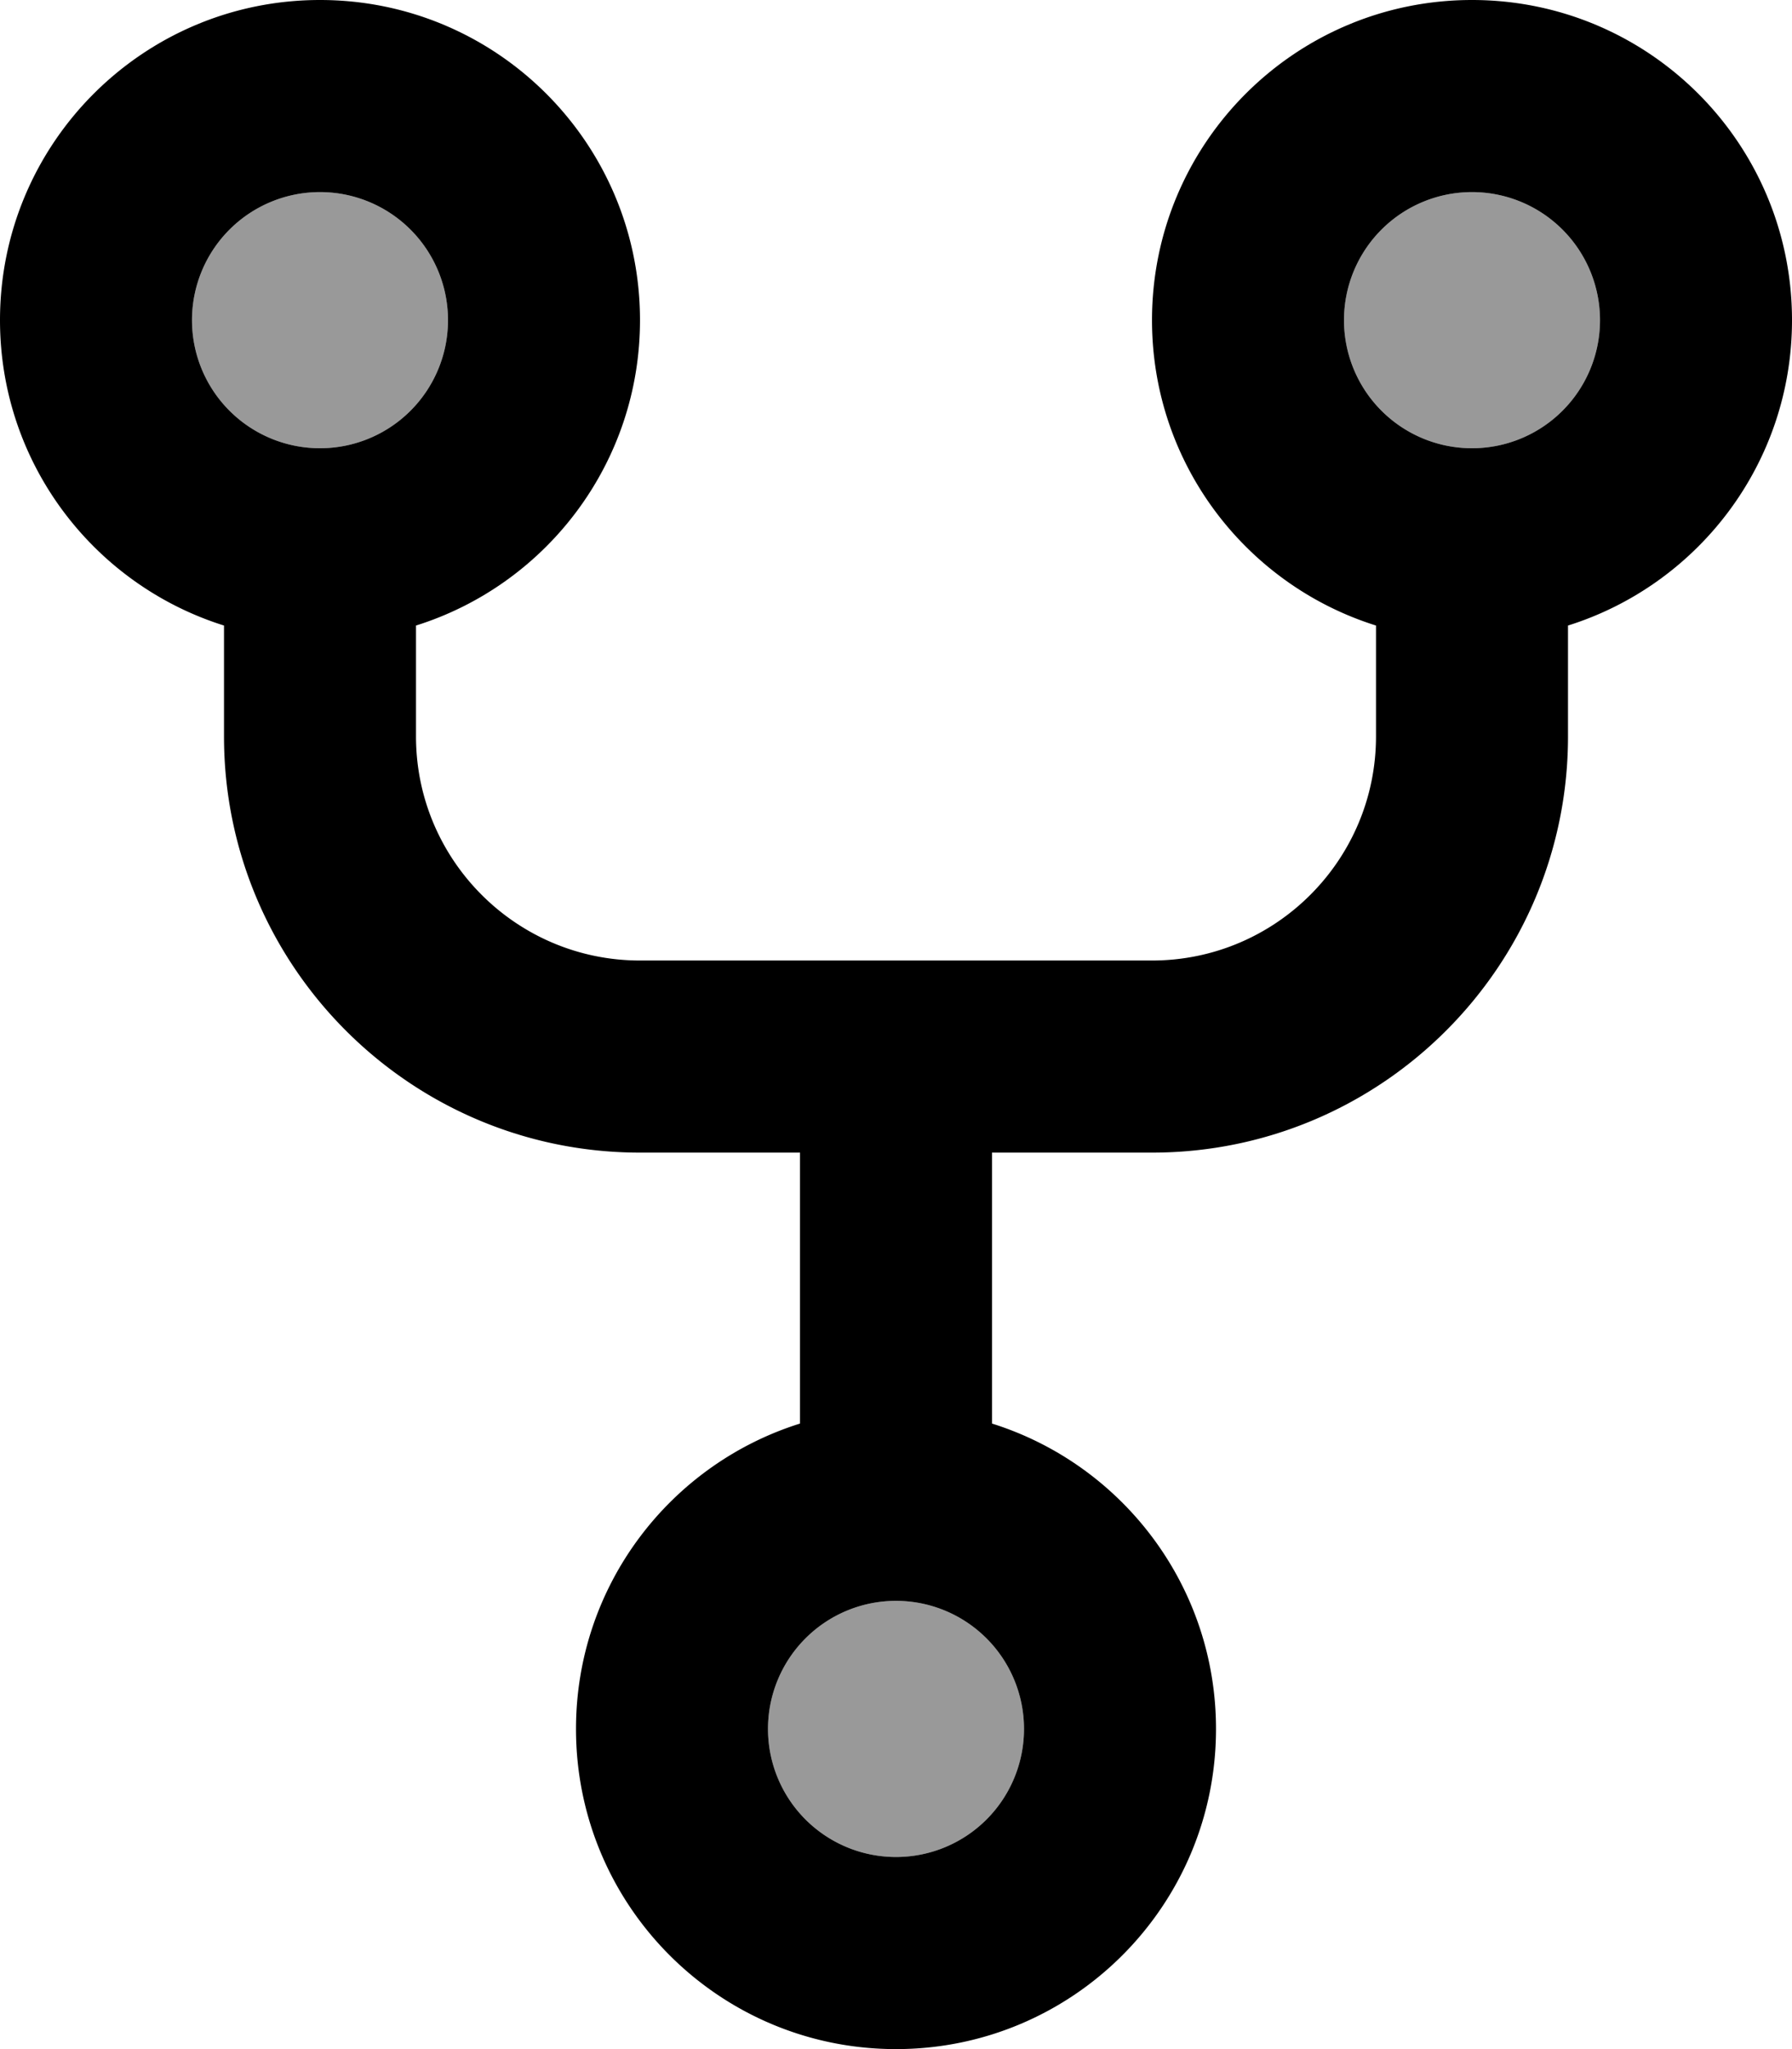 <svg xmlns="http://www.w3.org/2000/svg" viewBox="0 0 448 512"><!--! Font Awesome Pro 7.0.1 by @fontawesome - https://fontawesome.com License - https://fontawesome.com/license (Commercial License) Copyright 2025 Fonticons, Inc. --><path style="fill:currentColor;opacity:.4" d="M48 80a32 32 0 1 0 64 0 32 32 0 1 0 -64 0zM192 432a32 32 0 1 0 64 0 32 32 0 1 0 -64 0zM336 80a32 32 0 1 0 64 0 32 32 0 1 0 -64 0z"/><path style="fill:currentColor;opacity:1" d="M80 112a32 32 0 1 0 0-64 32 32 0 1 0 0 64zm80-32c0 35.8-23.5 66.1-56 76.3l0 27.7c0 30.9 25.1 56 56 56l128 0c30.9 0 56-25.1 56-56l0-27.7c-32.5-10.2-56-40.5-56-76.3 0-44.2 35.8-80 80-80s80 35.8 80 80c0 35.8-23.5 66.1-56 76.3l0 27.7c0 57.4-46.6 104-104 104l-40 0 0 67.7c32.5 10.2 56 40.5 56 76.3 0 44.2-35.8 80-80 80s-80-35.8-80-80c0-35.8 23.5-66.1 56-76.3l0-67.7-40 0c-57.4 0-104-46.6-104-104l0-27.7C23.5 146.1 0 115.8 0 80 0 35.8 35.8 0 80 0s80 35.8 80 80zm208 32a32 32 0 1 0 0-64 32 32 0 1 0 0 64zM256 432a32 32 0 1 0 -64 0 32 32 0 1 0 64 0z"/></svg>
